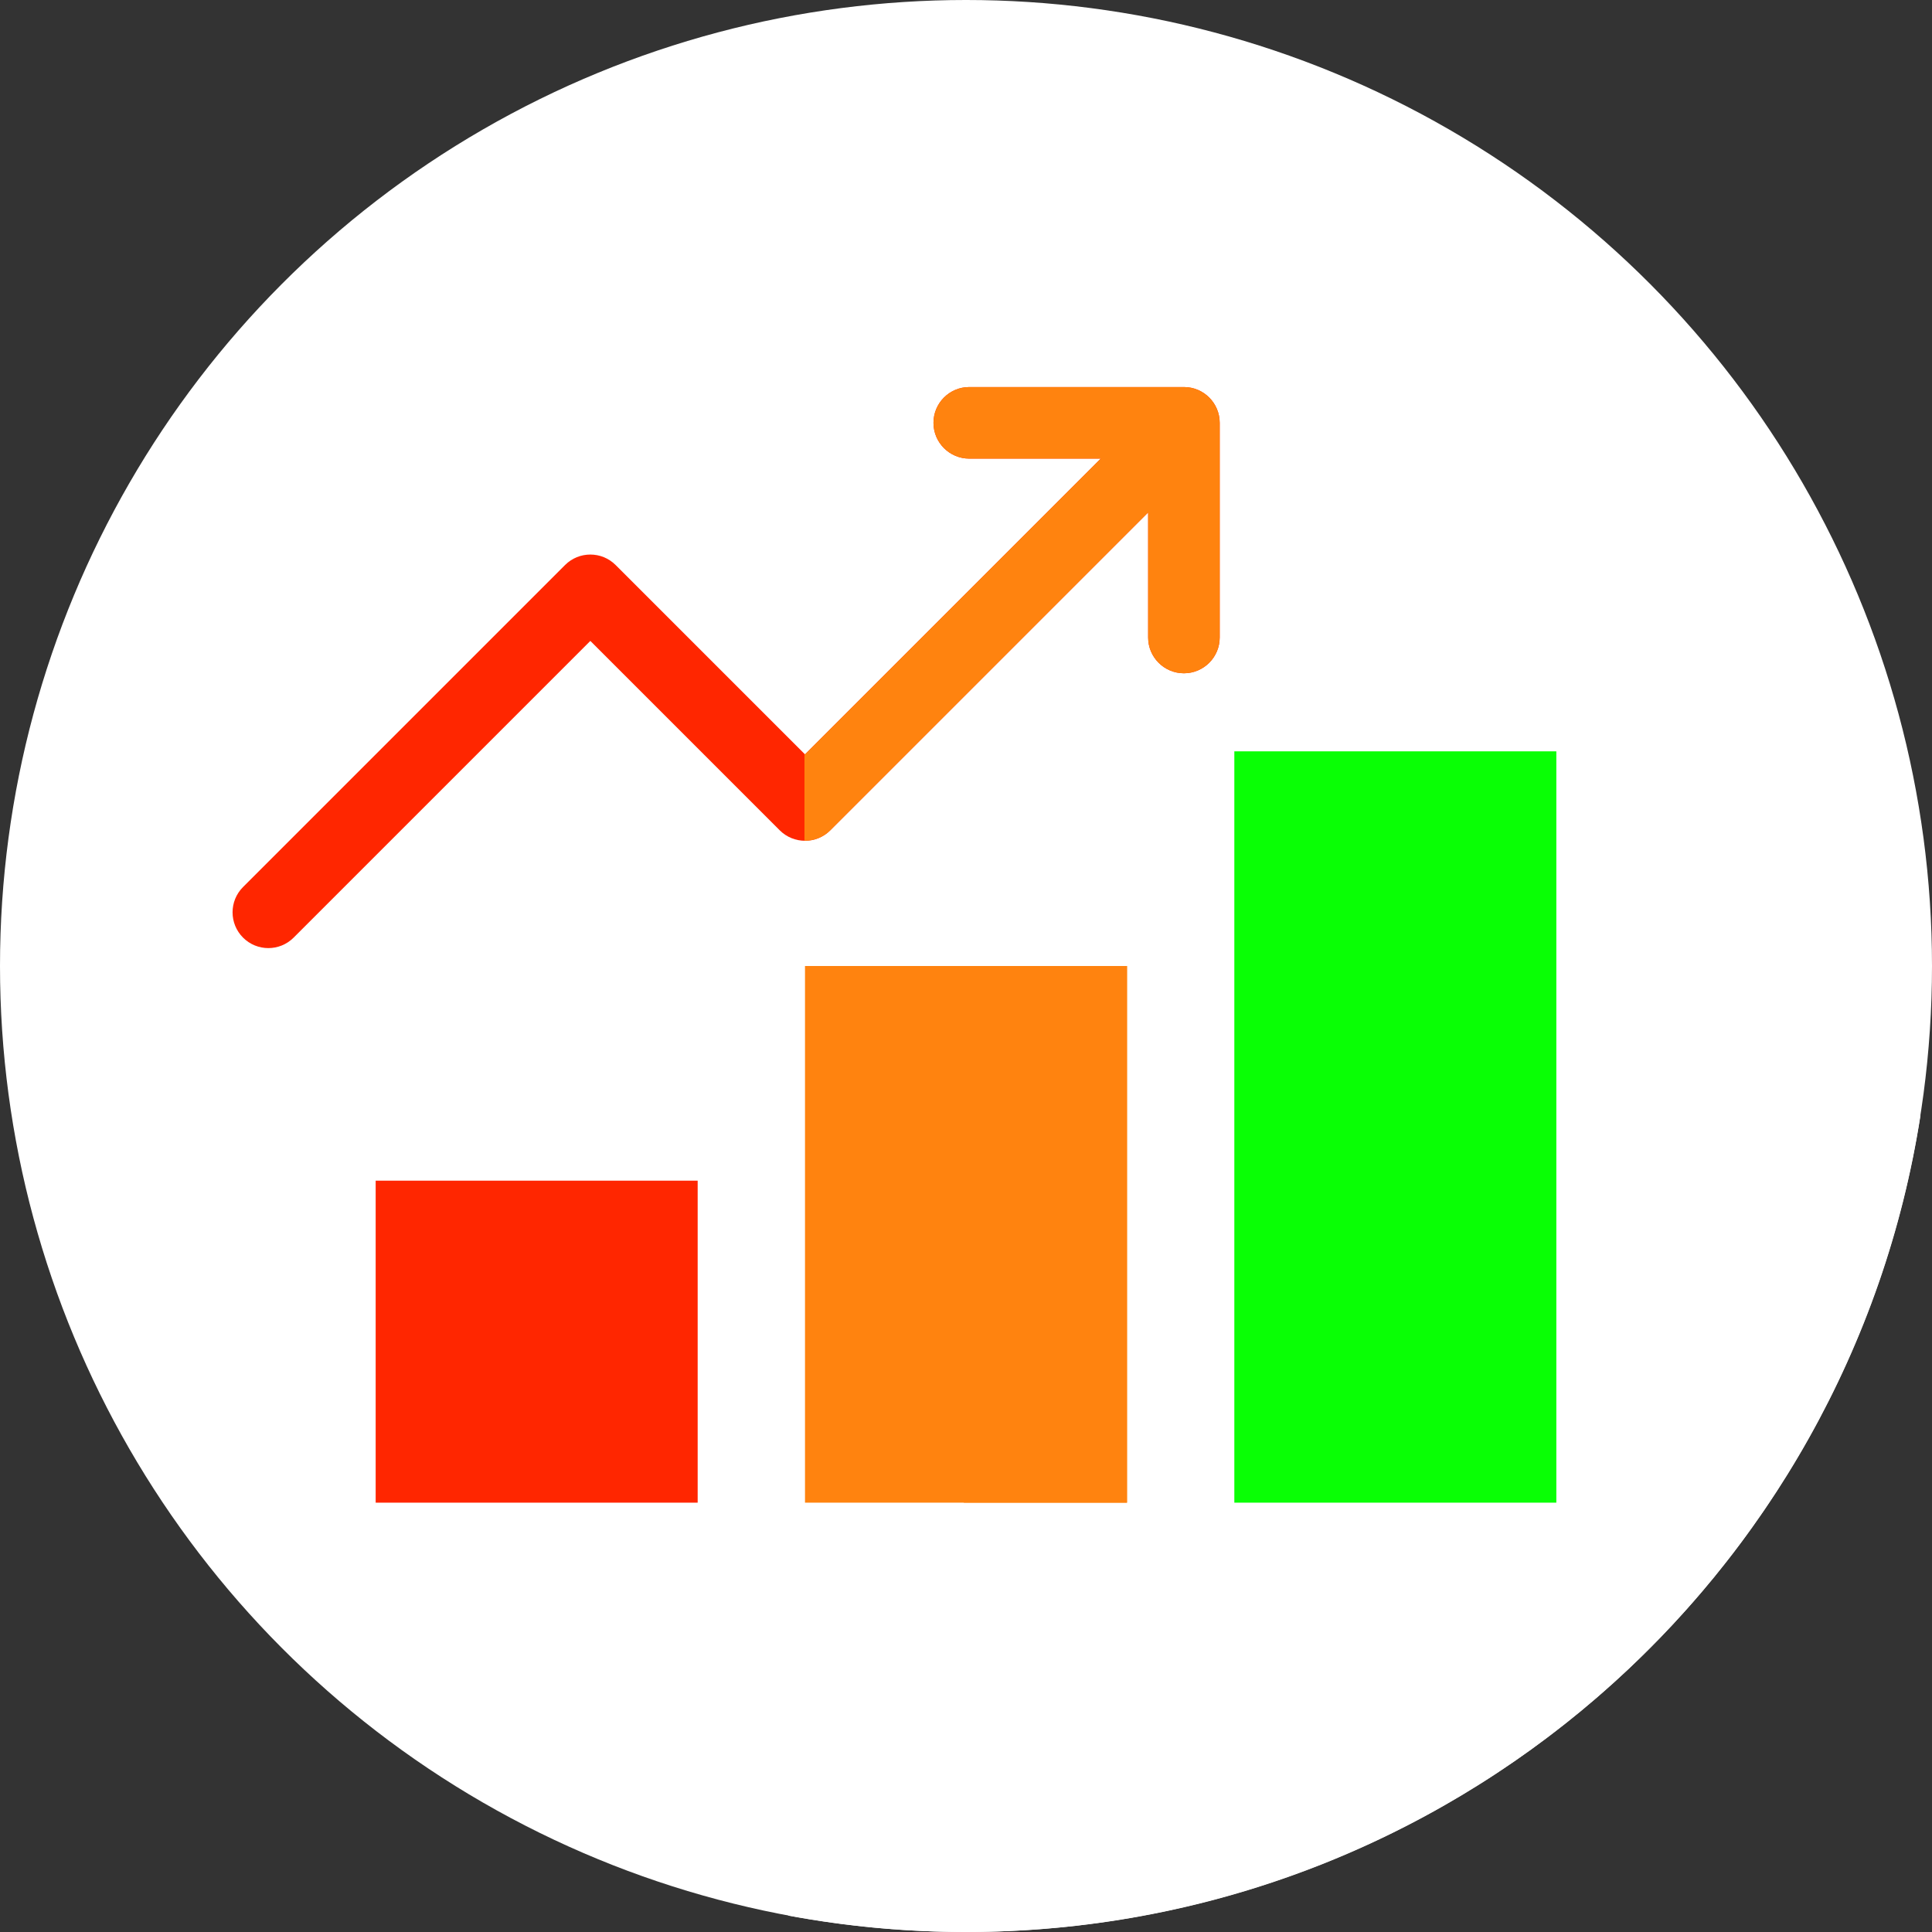 <!DOCTYPE svg PUBLIC "-//W3C//DTD SVG 1.1//EN" "http://www.w3.org/Graphics/SVG/1.1/DTD/svg11.dtd">
<!-- Uploaded to: SVG Repo, www.svgrepo.com, Transformed by: SVG Repo Mixer Tools -->
<svg version="1.1" id="Layer_1" xmlns="http://www.w3.org/2000/svg" xmlns:xlink="http://www.w3.org/1999/xlink" viewBox="0 0 512 512" xml:space="preserve" width="800px" height="800px" fill="#000000">
<rect x="0" y="0" width="512" height="512" fill="#333333" stroke="none"/>
<g id="SVGRepo_bgCarrier" stroke-width="0"/>
<g id="SVGRepo_tracerCarrier" stroke-linecap="round" stroke-linejoin="round"/>
<g id="SVGRepo_iconCarrier"> <circle style="fill:#ffffff00;" cx="256" cy="256" r="256"/> <path style="fill:#ffffff00;" d="M508.947,295.614l-96.503-96.503l-0.245,0.571l-91.56-94.101l-93.084,96.978l-28.444-3.448 l-28.265-32.466h-28.444L64.409,248.48l92.444,92.444l-57.297,57.297l109.459,109.459C224.247,510.507,239.949,512,256,512 C383.912,512,489.905,418.187,508.947,295.614z"/> <rect x="327.111" y="199.111" style="fill:#09ff05;" width="85.333" height="199.111"/> <rect x="213.333" y="256" style="fill:#ff830f;" width="85.333" height="142.222"/> <rect x="255.431" y="256" style="fill:#ff830f;" width="43.236" height="142.222"/> <g> <rect x="99.556" y="312.889" style="fill:#ff2600;" width="85.333" height="85.333"/> <path style="fill:#ff2600;" d="M313.751,102.572h-56.889c-5.236,0-9.481,4.246-9.481,9.481s4.246,9.481,9.481,9.481h34.863 l-78.391,78.389l-50.185-50.183c-3.699-3.703-9.707-3.703-13.407,0l-85.333,85.333c-3.703,3.701-3.703,9.706,0,13.407 c1.85,1.851,4.277,2.777,6.704,2.777c2.427,0,4.853-0.926,6.704-2.777l78.629-78.627l50.185,50.183c3.7,3.703,9.707,3.703,13.407,0 l84.232-84.233v33.139c0,5.236,4.246,9.481,9.481,9.481s9.482-4.246,9.482-9.481v-56.889 C323.232,106.818,318.986,102.572,313.751,102.572z"/> </g> <path style="fill:#ff830f;" d="M313.751,102.572h-56.889c-5.236,0-9.481,4.246-9.481,9.481s4.246,9.481,9.481,9.481h34.863 l-78.391,78.389l-0.143-0.143v23.019c2.474,0.038,4.96-0.876,6.847-2.763l84.232-84.233v33.139c0,5.236,4.246,9.481,9.481,9.481 s9.482-4.246,9.482-9.481v-56.889C323.232,106.818,318.986,102.572,313.751,102.572z"/> </g>
</svg>